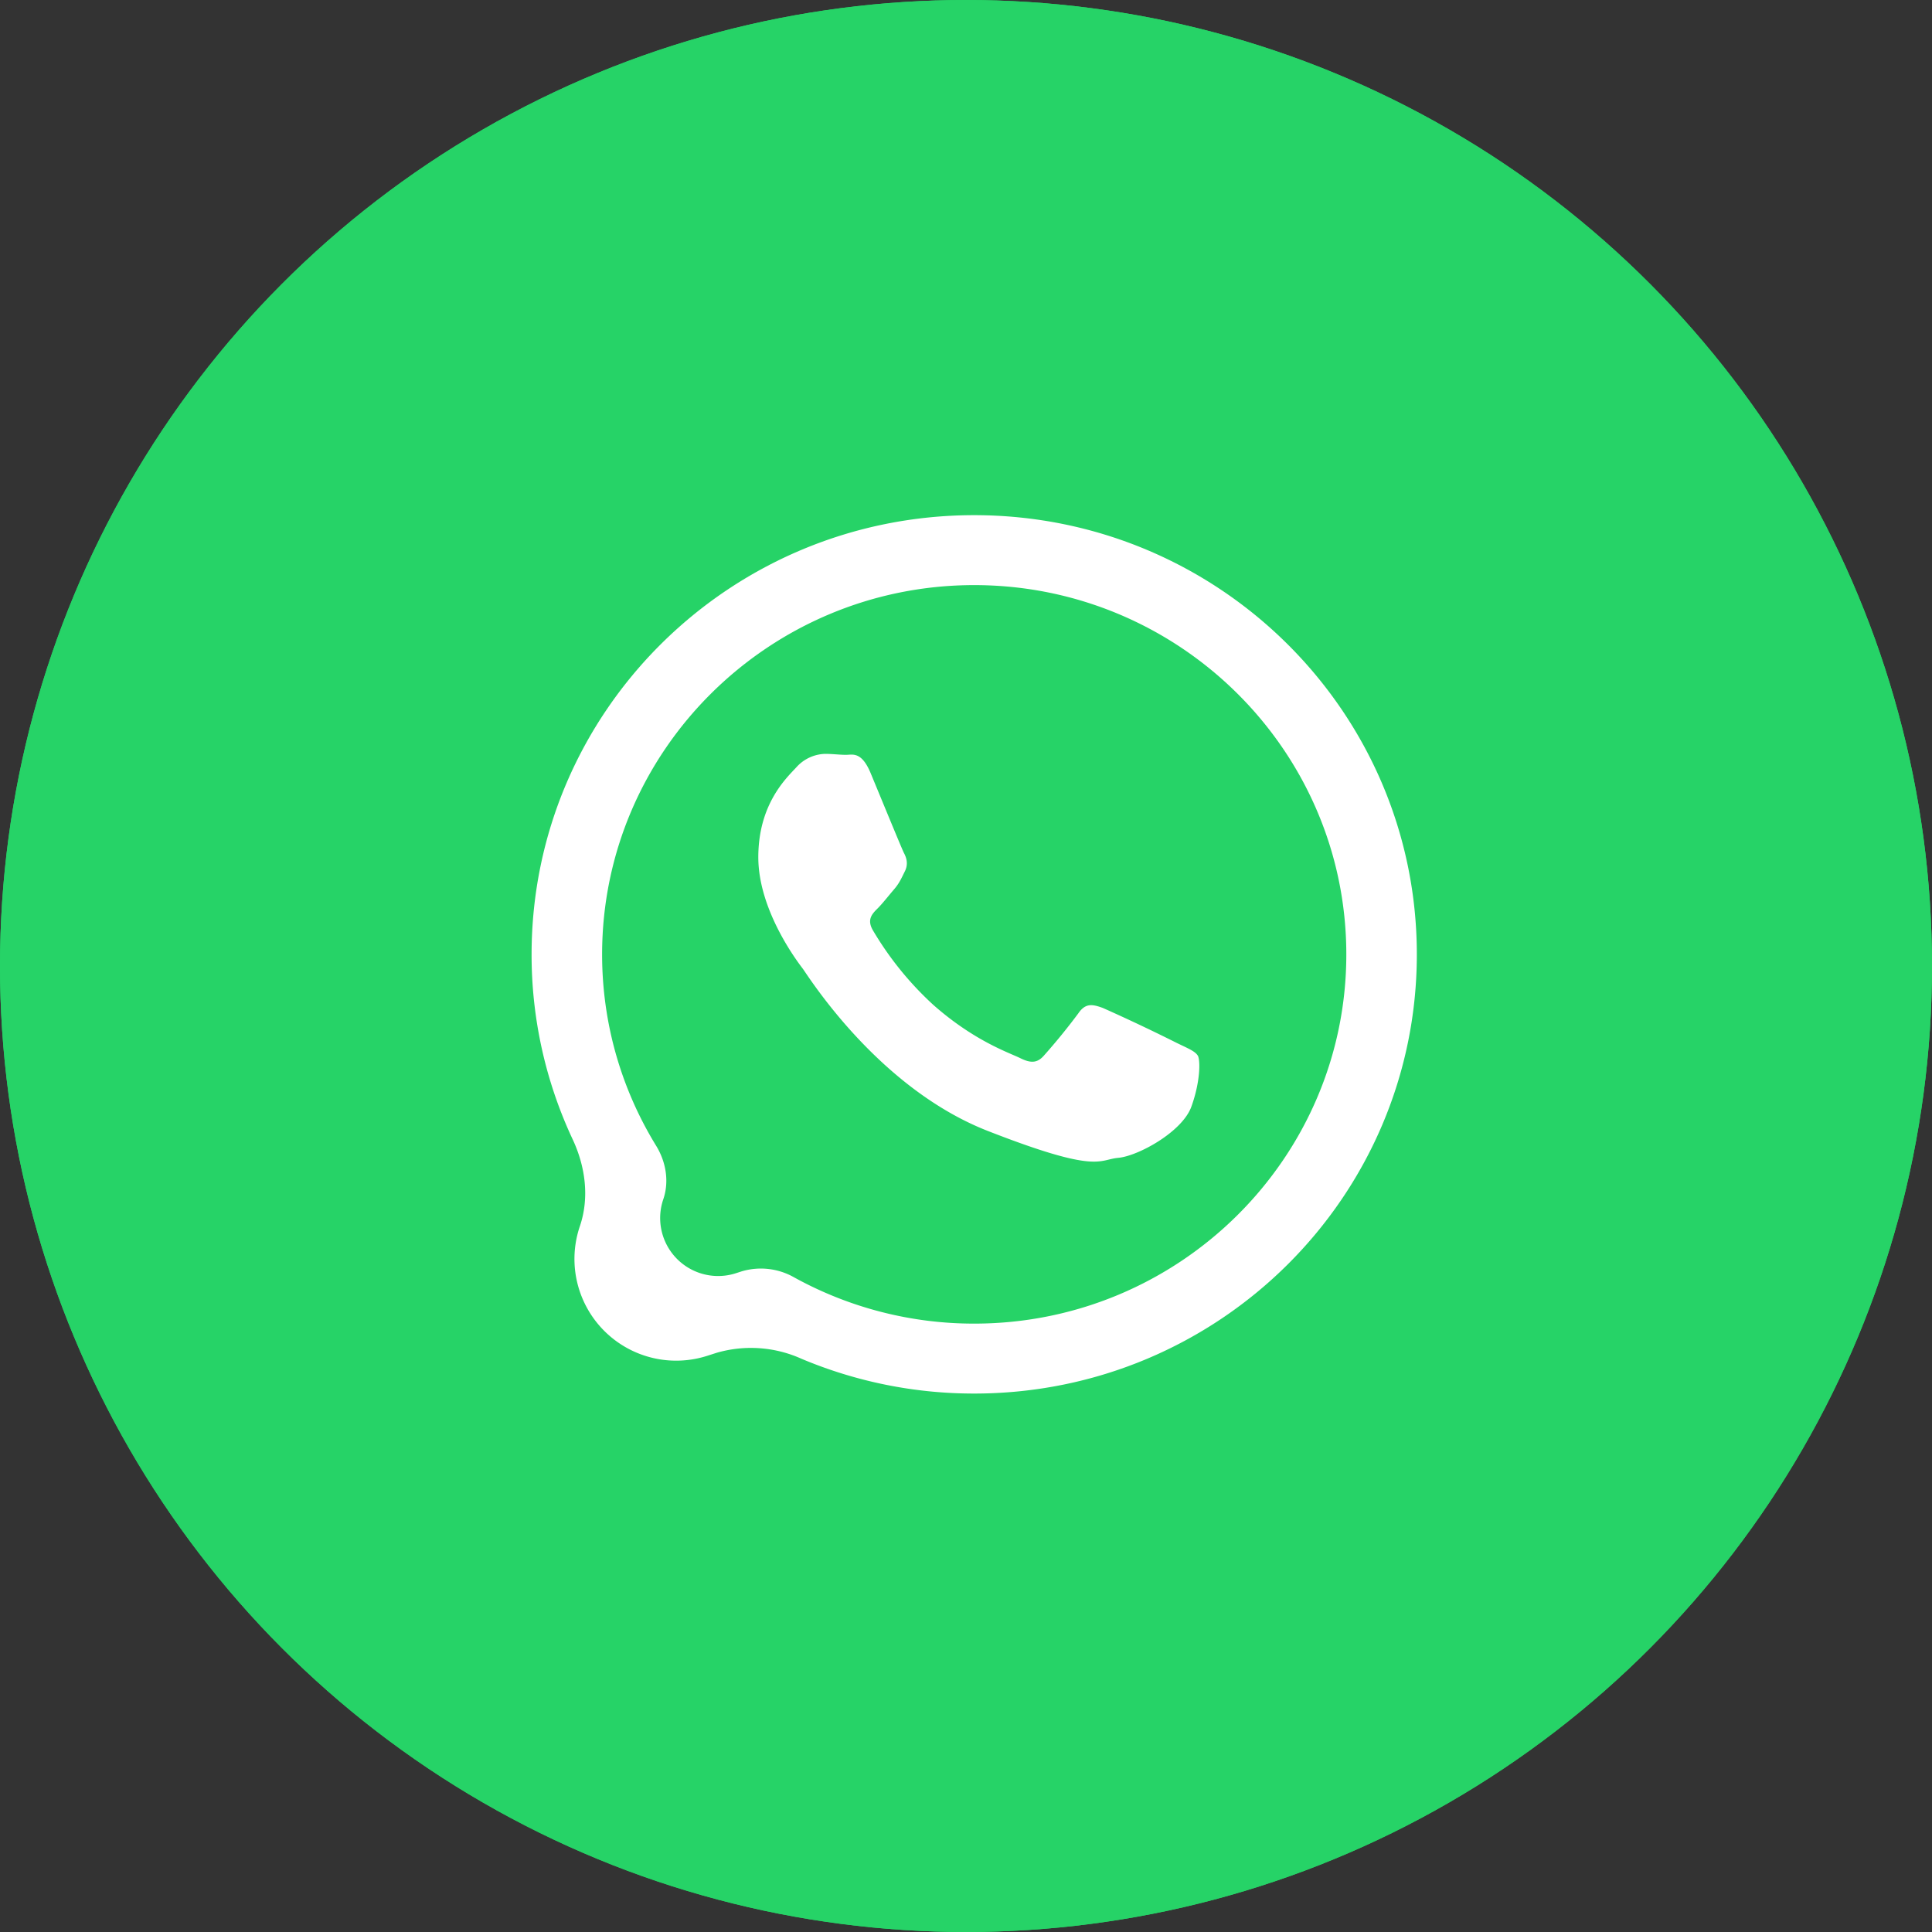 <svg width="20" height="20" fill="none" xmlns="http://www.w3.org/2000/svg"><rect width="100%" height="100%" fill="#333333" stroke="none"/><circle cx="10" cy="10" r="10" fill="#26D367"/><path d="M14.46 12.752a.722.722 0 00-.035-.069c-.183-.328-.531-.731-1.046-1.21l-.01-.01-.006-.006-.004-.004a.007.007 0 00-.005-.001l-.004-.002a6.323 6.323 0 01-.442-.447c-.113-.146-.138-.294-.076-.444.043-.113.208-.352.492-.717.15-.194.269-.349.356-.466.581-.772.86-1.288.835-1.548a.284.284 0 00-.046-.116c-.022-.033-.079-.063-.17-.09a.862.862 0 00-.35-.014l-1.466.01c-.074 0-.15-.013-.22.004a46.4 46.4 0 01-.055.012.145.145 0 00-.055.026l-.011.008a.244.244 0 00-.06.058.374.374 0 00-.055.096 8.94 8.94 0 01-.586 1.231c-.135.227-.26.423-.372.59a2.83 2.83 0 01-.285.366 1.982 1.982 0 01-.208.189c-.062.047-.11.067-.142.06a.304.304 0 01-.166-.084.389.389 0 01-.05-.072.602.602 0 01-.064-.214 2.373 2.373 0 01-.016-.484c.004-.113.005-.19.005-.23 0-.139.003-.29.008-.452l.014-.386a7.76 7.76 0 00.006-.301 1.26 1.26 0 00-.02-.25.844.844 0 00-.057-.174.295.295 0 00-.112-.132.633.633 0 00-.183-.074 3.643 3.643 0 00-.74-.07c-.679-.008-1.115.036-1.308.13a.738.738 0 00-.208.165c-.066.08-.075.124-.028.131.185.028.324.088.417.18.035.034.06.078.081.121.026.048.052.132.077.252.026.12.042.254.05.4.018.266.018.494 0 .684-.019.19-.036.338-.053.444a.889.889 0 01-.14.377.094.094 0 01-.027.028.41.41 0 01-.147.027.346.346 0 01-.187-.076 1.31 1.31 0 01-.227-.211 2.817 2.817 0 01-.265-.375 6.246 6.246 0 01-.307-.57l-.088-.159c-.054-.102-.13-.25-.224-.446a8.6 8.6 0 01-.252-.566.361.361 0 00-.131-.176l-.028-.016a.375.375 0 00-.087-.047.66.66 0 00-.257-.034l-1.37.01c-.153 0-.257.034-.312.104l-.022.033A.177.177 0 004 7.832c0 .04.011.09.033.148.219.515.457 1.011.714 1.49.258.478.481.863.671 1.154.19.293.383.568.58.827.198.26.328.426.392.499.064.073.114.127.15.164l.137.131c.088.088.217.193.386.315.17.122.358.243.564.362.207.118.447.215.72.29.274.075.54.105.8.09h.63a.436.436 0 00.29-.12l.022-.028a.365.365 0 00.04-.101.557.557 0 00.02-.15 1.802 1.802 0 01.035-.425c.028-.126.059-.22.094-.285a.699.699 0 01.21-.24.352.352 0 01.044-.02c.088-.029.19 0 .31.085.118.086.23.192.333.318.105.126.23.267.375.424.147.157.274.274.384.35l.11.066c.072.044.167.084.284.12.198.063.41.027.618.023l1.09-.017a.635.635 0 00.323-.068c.077-.046.123-.096.137-.15a.423.423 0 00.003-.187.69.69 0 00-.039-.145z" fill="#fff"/><circle cx="10" cy="10" r="10" fill="#26D367"/><path d="M14.667 9.88c0 2.51-2.051 4.546-4.582 4.546a4.595 4.595 0 01-1.788-.36 1.274 1.274 0 00-.878-.062l-.1.032a1.053 1.053 0 01-1.316-1.343c.1-.295.057-.617-.075-.899a4.5 4.5 0 01-.425-1.914c0-2.511 2.051-4.547 4.582-4.547 2.53 0 4.582 2.036 4.582 4.547zm-4.582-3.823c-2.124 0-3.852 1.715-3.852 3.823 0 .725.205 1.404.56 1.982.102.167.136.37.073.554a.6.6 0 00.75.765l.062-.02a.697.697 0 01.546.064 3.85 3.85 0 001.861.477c2.124 0 3.852-1.714 3.852-3.822s-1.728-3.823-3.852-3.823zm2.314 4.87c-.029-.046-.103-.075-.216-.13a18.803 18.803 0 00-.767-.363c-.103-.037-.178-.055-.253.056a6.45 6.45 0 01-.356.437c-.065.074-.13.084-.243.028-.112-.056-.474-.174-.903-.553a3.359 3.359 0 01-.625-.772c-.065-.111-.007-.171.05-.227.05-.05.112-.13.168-.195.056-.065.075-.112.112-.186.038-.074.02-.14-.01-.195-.027-.056-.252-.604-.345-.828-.094-.223-.187-.185-.253-.185s-.14-.01-.215-.01a.414.414 0 00-.3.14c-.103.111-.393.38-.393.93 0 .548.402 1.077.459 1.152.056.074.776 1.236 1.918 1.682 1.142.446 1.142.297 1.348.278.206-.018.664-.269.758-.53.094-.26.094-.483.066-.53z" fill="#fff"/></svg>